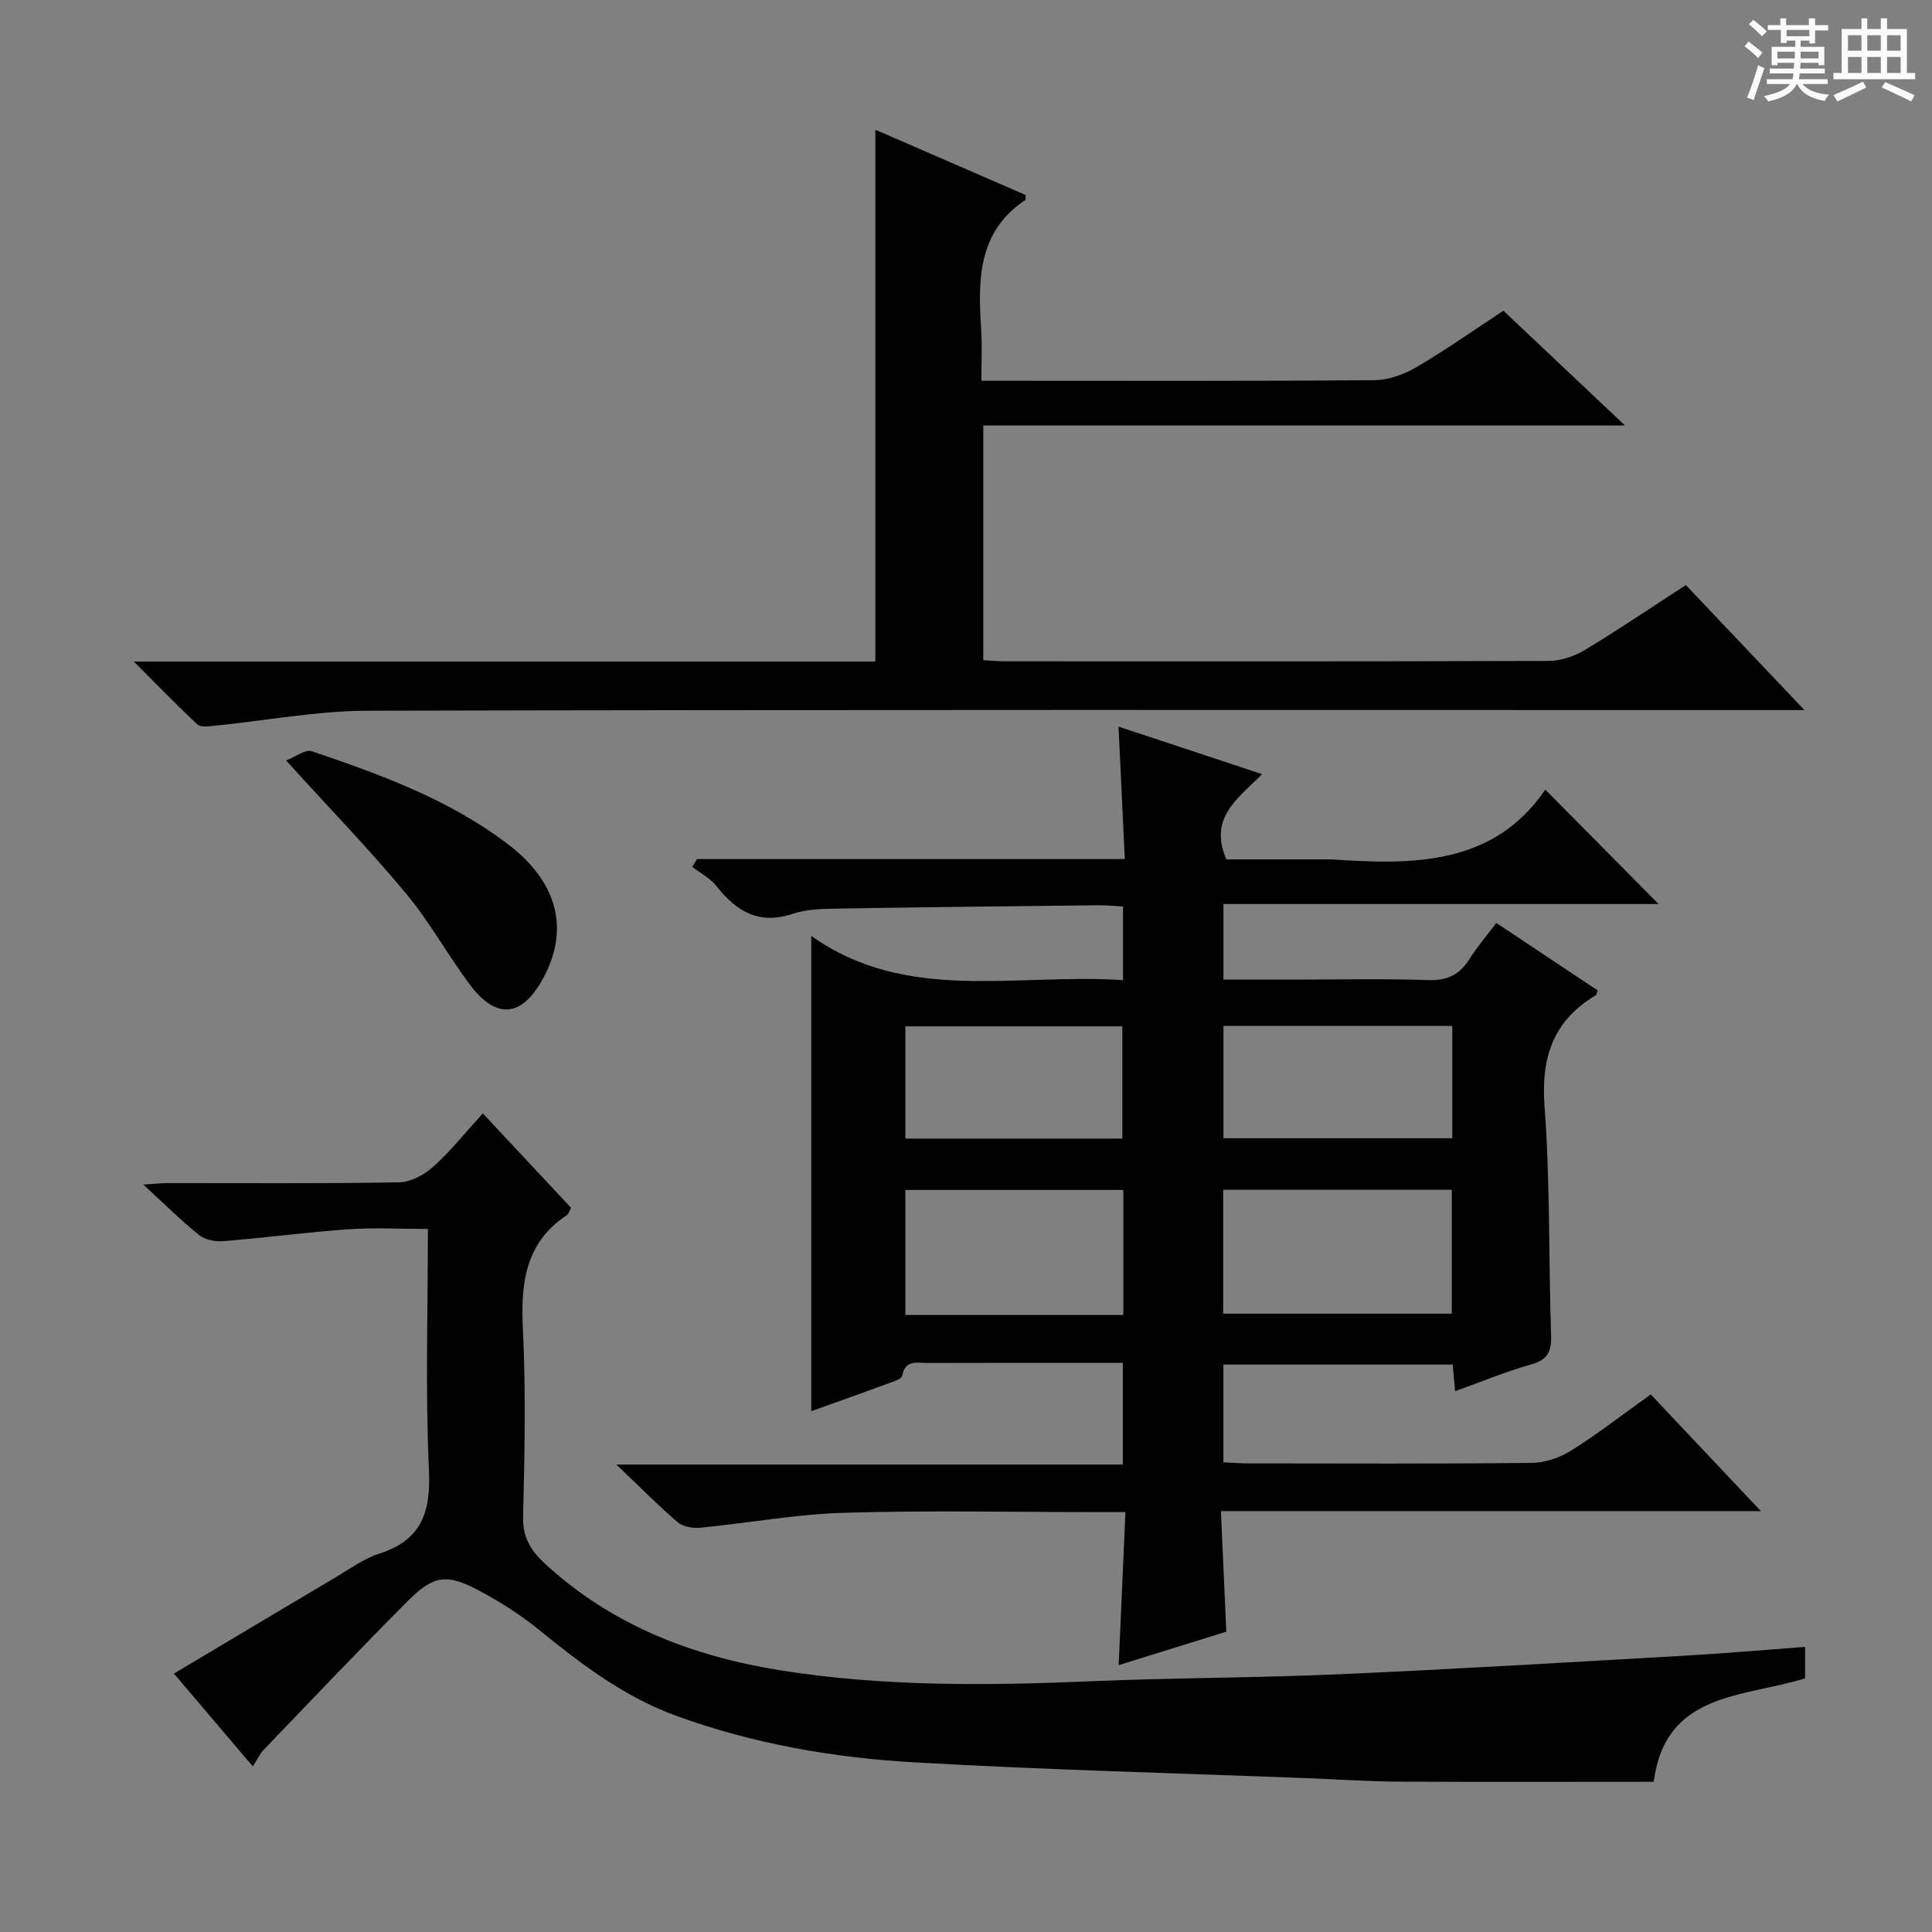 <svg enable-background="new 0 0 400 400" viewBox="0 0 400 400" xmlns="http://www.w3.org/2000/svg"><rect x="0" y="0" width="400" height="400" fill="#808080" stroke="none"/><path d="m361.2 9.6.8-1c.9.7 1.9 1.4 2.9 2.3l-.9 1.1c-1-1-2-1.8-2.8-2.4zm.5 10.6c.9-2.1 1.6-4.3 2.3-6.7.4.2.8.4 1.3.6-.7 2.1-1.5 4.3-2.2 6.6zm.4-15.2.9-.9c1 .8 2 1.6 2.8 2.4l-1 1c-.9-.9-1.8-1.7-2.7-2.5zm12.5-1.2h1.2v1.4h2.7v1.1h-2.7v2.7h-1.2v-.6h-1.8v1.3h4.9v3.8h-1.2v-.5h-3.7c0 .4-.1.9-.1 1.2h5.1v1h-5.2c0 .5-.1.9-.2 1.2h6v1h-5.2c1.1 1.3 2.9 2 5.5 2.2-.4.4-.7.8-.9 1.3-2.9-.5-4.8-1.6-5.7-3.5h-.1c-.8 1.7-2.7 2.9-5.9 3.6-.2-.4-.6-.8-.9-1.1 2.8-.6 4.6-1.4 5.4-2.5h-4.8v-1h5.3c.1-.3.2-.7.2-1.2h-4.9v-1h5c0-.4 0-.8.1-1.2h-3.5v.5h-1.2v-3.8h4.9v-1.3h-1.8v.5h-1.2v-2.7h-2.7v-1h2.6v-1.4h1.2v1.4h4.7v-1.4zm-6.6 8.3h3.6c0-.4 0-.9 0-1.4h-3.6zm1.9-4.6h4.7v-1.3h-4.7zm6.6 3.2h-3.7v1.4h3.7z" fill="#fafbfa"/><path d="m385.3 3.8h1.3v2.2h2.8v-2.2h1.3v2.2h4.1v9.1h1.7v1.3h-16.9v-1.3h1.7v-9.1h4.1v-2.2zm.4 13.1.7 1.2c-1.8.9-3.8 1.9-6 2.9-.2-.4-.5-.8-.8-1.3 2.3-1 4.3-1.9 6.1-2.8zm-3.1-6.4h2.8v-3.2h-2.8zm0 4.6h2.8v-3.3h-2.8zm4-4.6h2.8v-3.2h-2.8zm0 4.6h2.8v-3.3h-2.8zm3.7 1.9c2.1.9 4.1 1.8 6.1 2.7l-.7 1.3c-2.2-1.1-4.2-2-6.1-2.9zm3.2-9.7h-2.8v3.2h2.8zm-2.8 7.8h2.8v-3.3h-2.8z" fill="#fafbfa"/><g fill="#010000"><path d="m144.3 177.86h88.58c-.43-9.06-.84-17.76-1.3-27.42 10.21 3.38 19.7 6.52 29.72 9.84-4.93 4.98-11.15 8.98-7.4 17.65h20.81c.33 0 .67-.02 1 0 16.91 1.16 33.49 1.26 44.23-14.44 8.29 8.37 15.84 15.99 23.46 23.68-29.54 0-59.68 0-90.1 0v15.65h14.35c9.33 0 18.67-.22 27.99.1 3.97.14 6.56-1.09 8.61-4.38 1.56-2.5 3.52-4.75 5.55-7.45 7.21 4.8 14.11 9.4 20.98 13.97-.18.48-.19.89-.39 1-8.8 5.24-11.36 12.8-10.61 22.96 1.17 15.75.84 31.61 1.35 47.41.11 3.33-.66 5.09-4.11 6.06-5.25 1.48-10.32 3.59-15.75 5.54-.18-1.95-.32-3.56-.5-5.51-15.76 0-31.47 0-47.48 0v20.23c1.65.08 3.26.22 4.86.23 19.66.02 39.33.11 58.99-.1 2.76-.03 5.83-1.09 8.19-2.57 5.48-3.45 10.62-7.45 16.44-11.61 7.35 7.79 14.71 15.58 22.8 24.16-37.61 0-74.28 0-111.79 0 .38 8.51.73 16.41 1.11 24.96-7.08 2.2-14.39 4.47-22.28 6.93.48-10.84.92-20.91 1.4-31.69-2.37 0-4.14 0-5.9 0-17.5 0-35-.38-52.49.15-9.9.3-19.75 2.13-29.64 3.09-1.54.15-3.57-.21-4.68-1.15-4.03-3.45-7.77-7.25-12.69-11.93h104.86c0-7.12 0-13.69 0-21.05-3.11 0-6.21 0-9.3 0-10.33 0-20.66-.02-30.99.02-2.19.01-4.82-.79-5.41 2.7-.09.51-1.25.95-1.99 1.22-5.6 2.05-11.22 4.05-16.82 6.06 0-32.68 0-65.13 0-98.41 19.69 14.05 42.39 7.68 64.55 9.17 0-5.38 0-10.11 0-15.25-1.77-.1-3.39-.27-5.01-.26-17.98.2-35.96.39-53.94.69-3.14.05-6.46.09-9.38 1.07-6.99 2.35-11.67-.43-15.82-5.7-1.29-1.64-3.33-2.69-5.03-4.01.32-.53.64-1.07.97-1.61zm108.95 94.12h47.33c0-8.99 0-17.37 0-25.65-15.98 0-31.53 0-47.33 0zm-20.68-25.61c-15.36 0-30.12 0-45.13 0v25.88h45.13c0-8.75 0-17.16 0-25.88zm20.73-33.97v23.26h47.38c0-7.91 0-15.47 0-23.26-15.87 0-31.44 0-47.38 0zm-65.85 23.33h44.92c0-7.95 0-15.62 0-23.24-15.19 0-29.92 0-44.92 0z"/><path d="m342.4 368.9c-17.58 0-35.19.06-52.8-.03-6.15-.03-12.29-.46-18.43-.7-27.26-1.05-54.54-1.74-81.77-3.29-16.74-.95-33.25-3.8-49.19-9.56-10.89-3.94-19.78-10.7-28.59-17.87-3.84-3.13-8.11-5.83-12.49-8.16-6.62-3.53-9.37-3.17-14.68 2.16-10.11 10.14-19.97 20.53-29.89 30.86-.79.82-1.28 1.94-2.21 3.41-5.77-6.78-10.77-12.67-16.34-19.22 11.57-6.89 22.64-13.52 33.74-20.09 2.86-1.69 5.65-3.75 8.76-4.74 8.77-2.8 10.71-8.6 10.3-17.34-.76-16.28-.22-32.63-.22-49.89-5.68 0-11.11-.31-16.49.07-8.6.6-17.16 1.75-25.75 2.45-1.66.14-3.81-.21-5.04-1.19-3.85-3.09-7.36-6.59-11.63-10.51 2.17-.14 3.56-.31 4.96-.31 16-.02 32 .13 47.99-.16 2.41-.04 5.22-1.57 7.09-3.25 3.57-3.21 6.59-7.02 10.24-11.02 6.16 6.59 12.23 13.08 18.28 19.55-.4.71-.54 1.28-.89 1.52-8.6 5.7-9.55 14.03-9.09 23.5.62 12.97.36 25.99.04 38.98-.11 4.39 1.74 7.12 4.69 9.82 13.74 12.62 30.4 19.01 48.38 21.9 21.41 3.44 43.05 3.21 64.69 2.29 17.13-.73 34.29-.69 51.41-1.45 23.91-1.06 47.81-2.5 71.7-3.86 8.09-.46 16.17-1.18 24.55-1.8v6.52c-12.76 3.96-28.99 2.8-31.32 21.41z"/><path d="m27.71 136.97h153.52c0-36.86 0-73.22 0-110.11 10.49 4.55 20.89 9.07 31.13 13.52-.05.71 0 .96-.08 1.02-9.95 6.65-9.8 16.69-9.13 26.96.21 3.28.03 6.58.03 10.47h5.88c25.16 0 50.32.09 75.48-.12 2.92-.02 6.12-1.16 8.67-2.66 6.13-3.6 11.96-7.72 18.05-11.72 8.21 7.75 16.18 15.28 25.16 23.75-44.91 0-88.68 0-132.84 0v48.6c1.41.08 2.99.24 4.57.24 37.49.01 74.98.05 112.47-.08 2.47-.01 5.22-.9 7.36-2.18 6.96-4.19 13.7-8.76 21.06-13.53 7.93 8.36 15.78 16.64 24.54 25.88-2.85 0-4.72 0-6.58 0-96.98 0-193.95-.1-290.93.14-10.55.03-21.09 2.06-31.63 3.11-1.19.12-2.87.36-3.56-.28-4.23-3.91-8.22-8.06-13.17-13.01z"/><path d="m59.23 157.45c2-.77 3.99-2.36 5.3-1.92 14.32 4.84 28.54 10.03 40.72 19.32 10.17 7.76 12.65 17.49 7.33 27.46-4.47 8.38-9.82 8.95-15.45 1.35-4.54-6.13-8.26-12.91-13.13-18.75-7.53-9.04-15.74-17.52-24.77-27.46z"/></g></svg>